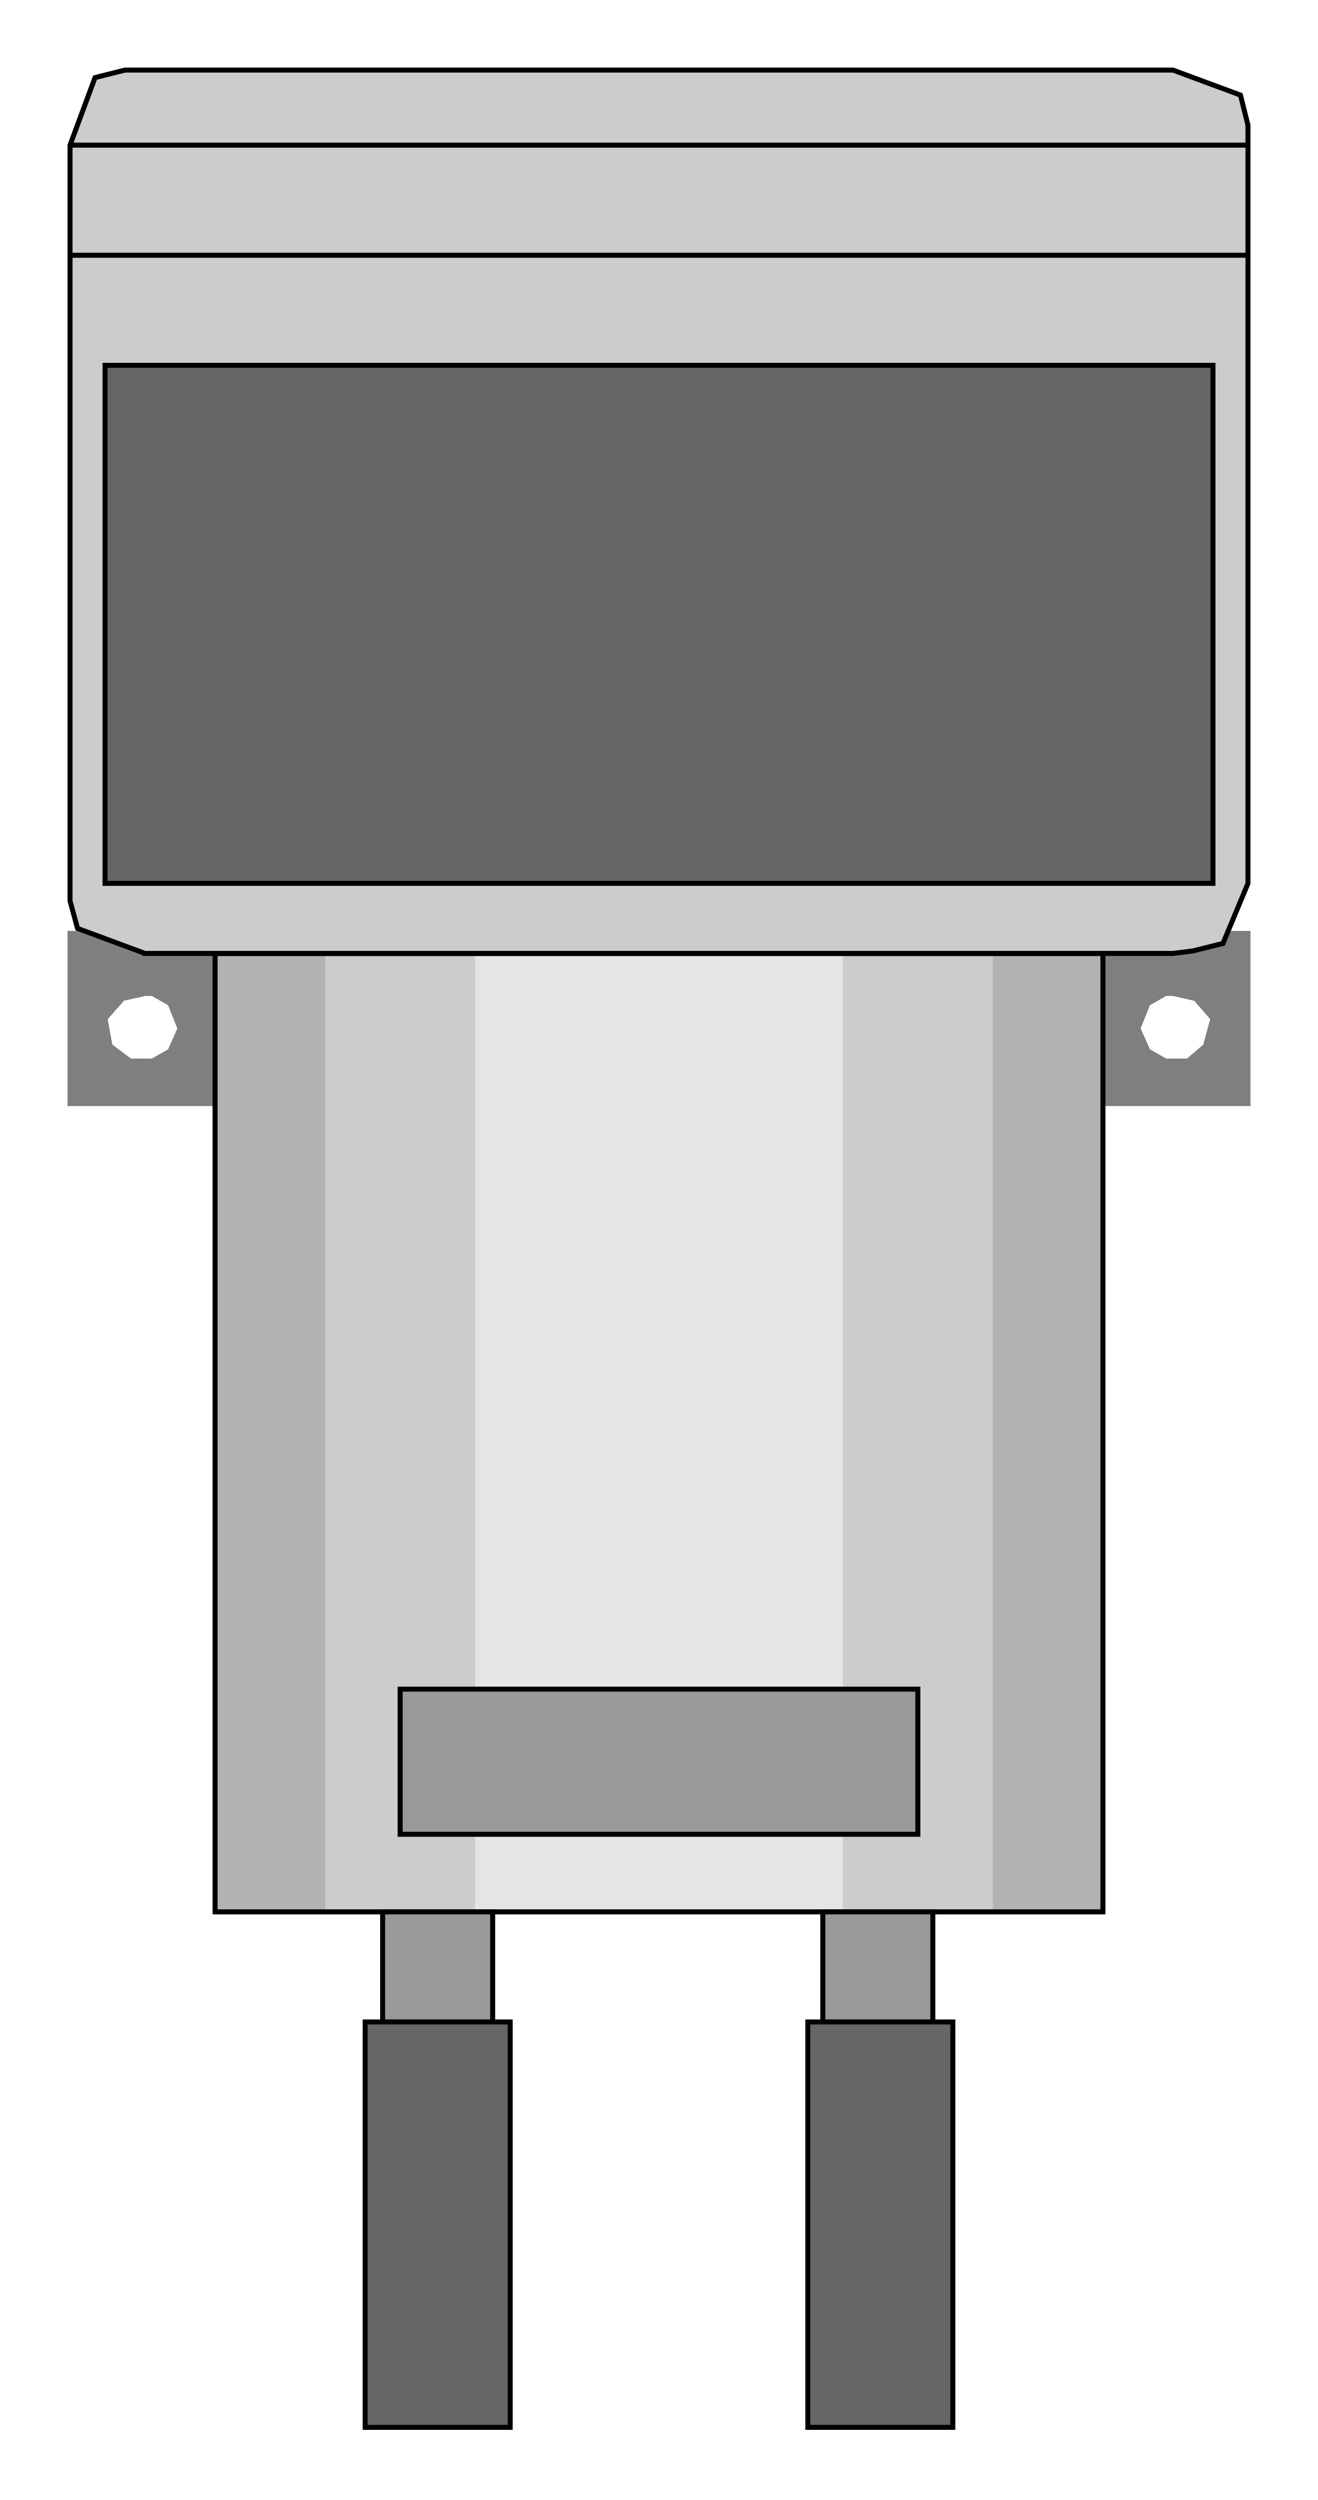  

<svg xmlns:agg="http://www.example.com" xmlns="http://www.w3.org/2000/svg" preserveAspectRatio="none" width="0.567in" height="1.075in" viewBox="0 0 527 999">

<path style="fill:#7f7f7f;stroke:#7f7f7f;stroke-width:2" d="M469,397 l0,-24 -37,0 0,68 67,0 0,-68 -30,0 0,24 9,2 7,8 -3,11 -7,6 -9,0 -7,-4 -4,-9 4,-10 7,-4 3,0z" />
<path style="fill:#7f7f7f;stroke:#7f7f7f;stroke-width:2" d="M58,397 l0,-24 37,0 0,68 -67,0 0,-68 30,0 0,24 -9,2 -7,8 2,11 8,6 9,0 7,-4 4,-9 -4,-10 -7,-4 -3,0z" />
<path style="fill:#b2b2b2" d="M86,381 l355,0 0,383 -355,0 0,-383z" />
<path style="fill:#ccc" d="M130,381 l267,0 0,383 -267,0 0,-383z" />
<path style="fill:#e5e5e5" d="M190,381 l147,0 0,383 -147,0 0,-383z" />
<path style="fill:none;stroke:#000;stroke-width:2" d="M86,381 l355,0 0,383 -355,0 0,-383" />
<path style="fill:#ccc;stroke:#000;stroke-width:2" d="M58,381 l-27,-10 -3,-11 0,-7 0,-10 0,-285 10,-27 12,-3 8,0 13,0 398,0 27,10 3,12 0,8 0,9 0,286 -10,24 -12,3 -8,1 -13,0 -398,0z" />
<path style="fill:#666;stroke:#000;stroke-width:2" d="M42,146 l443,0 0,207 -443,0 0,-207z" />
<path style="fill:none;stroke:#000;stroke-width:2" d="M28,58 l471,0" />
<path style="fill:none;stroke:#000;stroke-width:2" d="M499,102 l-471,0" />
<path style="fill:#999;stroke:#000;stroke-width:2" d="M160,675 l207,0 0,58 -207,0 0,-58z" />
<path style="fill:#999;stroke:#000;stroke-width:2" d="M153,764 l44,0 0,44 -44,0 0,-44z" />
<path style="fill:#999;stroke:#000;stroke-width:2" d="M329,764 l44,0 0,44 -44,0 0,-44z" />
<path style="fill:#666;stroke:#000;stroke-width:2" d="M146,808 l58,0 0,162 -58,0 0,-162z" />
<path style="fill:#666;stroke:#000;stroke-width:2" d="M323,808 l58,0 0,162 -58,0 0,-162z" />

</svg>
